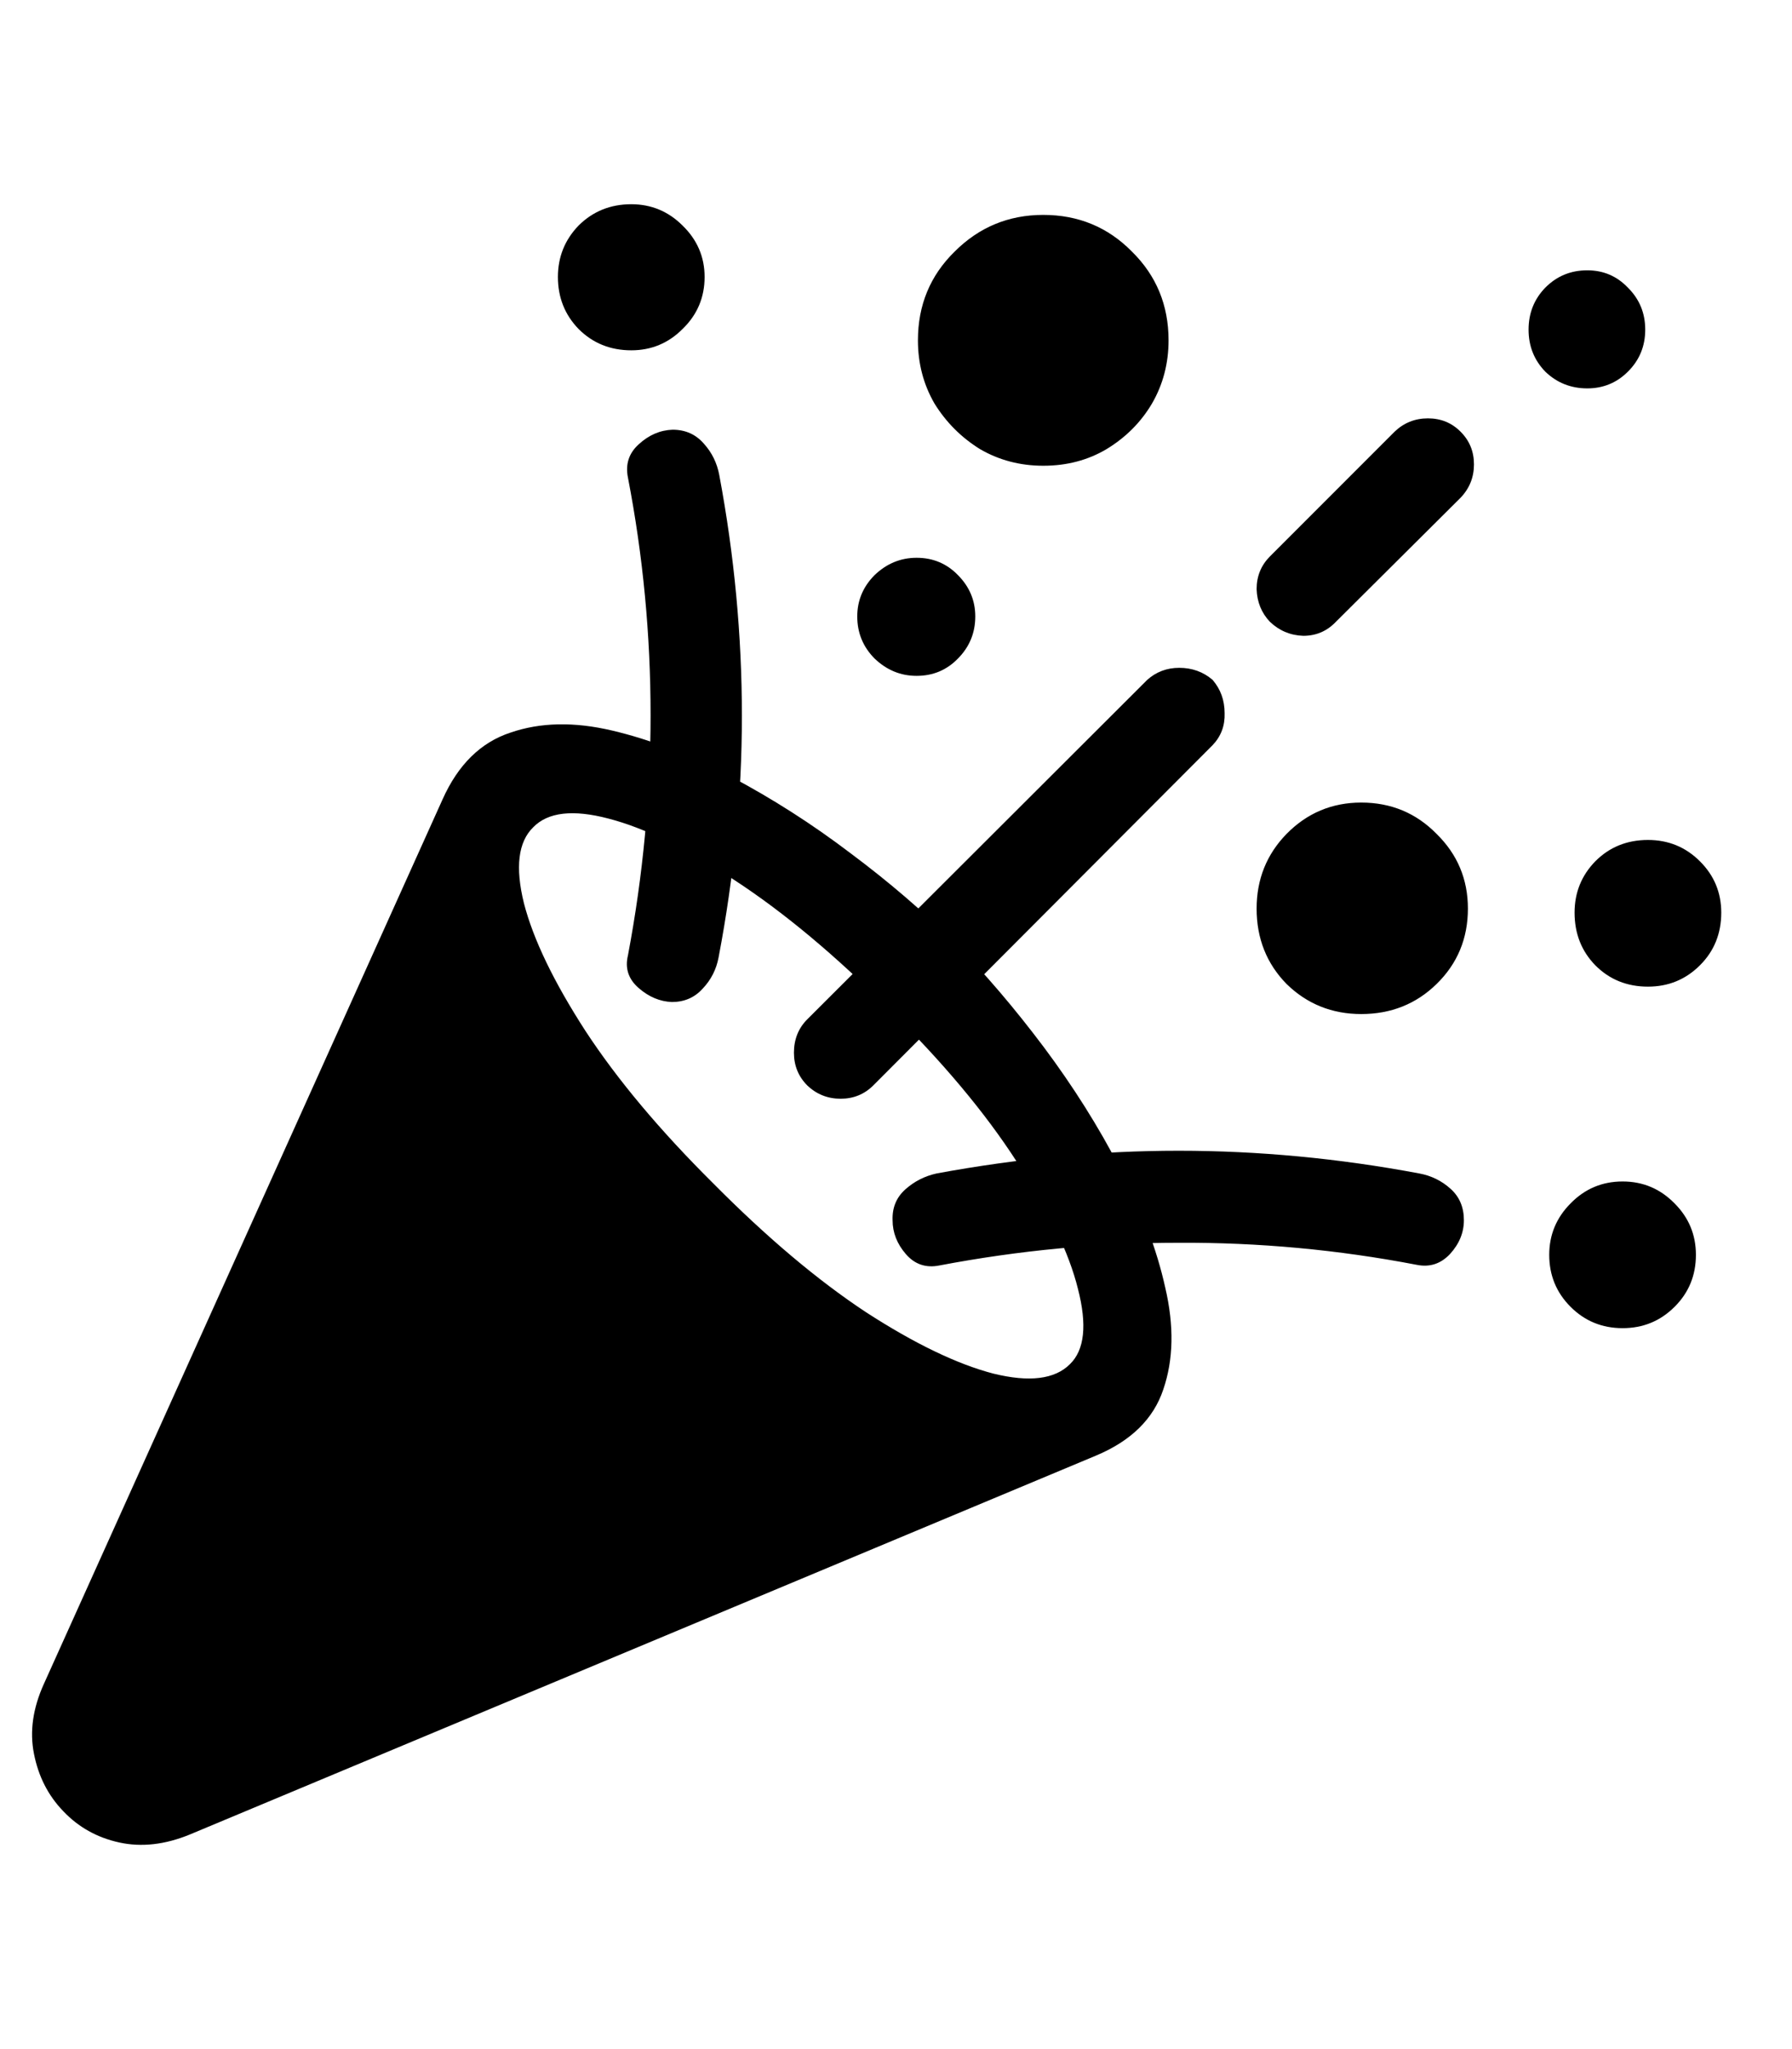 <svg
	color="rgb(0, 0, 0)"
	viewBox="0 0 21 24"
	fill="none"
	xmlns="http://www.w3.org/2000/svg"
>
	<path
		d="M12.843 17.049C13.254 16.877 13.517 16.619 13.632 16.275C13.752 15.926 13.76 15.528 13.655 15.08C13.556 14.632 13.379 14.166 13.124 13.681C12.874 13.197 12.577 12.726 12.234 12.267C11.89 11.809 11.541 11.4 11.187 11.041C10.827 10.681 10.421 10.332 9.968 9.994C9.515 9.65 9.046 9.351 8.562 9.095C8.083 8.84 7.619 8.661 7.171 8.556C6.728 8.452 6.333 8.46 5.984 8.58C5.635 8.694 5.369 8.955 5.187 9.361L0.515 19.721C0.385 20.007 0.346 20.28 0.398 20.541C0.45 20.806 0.564 21.03 0.741 21.213C0.918 21.4 1.137 21.523 1.398 21.58C1.658 21.637 1.934 21.606 2.226 21.486L12.843 17.049ZM8.359 13.861C7.734 13.241 7.234 12.645 6.859 12.072C6.489 11.499 6.249 11.002 6.14 10.58C6.036 10.158 6.072 9.861 6.249 9.689C6.421 9.512 6.715 9.478 7.132 9.588C7.554 9.697 8.049 9.939 8.616 10.314C9.189 10.689 9.788 11.189 10.413 11.814C11.043 12.434 11.543 13.03 11.913 13.603C12.288 14.176 12.528 14.674 12.632 15.095C12.741 15.517 12.71 15.812 12.538 15.978C12.361 16.155 12.062 16.192 11.64 16.088C11.218 15.978 10.72 15.739 10.148 15.369C9.58 14.994 8.984 14.491 8.359 13.861ZM7.398 4.103C7.632 4.103 7.833 4.02 7.999 3.853C8.171 3.687 8.257 3.483 8.257 3.244C8.257 3.01 8.171 2.809 7.999 2.642C7.833 2.476 7.632 2.392 7.398 2.392C7.153 2.392 6.947 2.476 6.78 2.642C6.619 2.809 6.538 3.01 6.538 3.244C6.538 3.483 6.619 3.687 6.78 3.853C6.947 4.02 7.153 4.103 7.398 4.103ZM8.429 5.564C8.403 5.424 8.343 5.301 8.249 5.197C8.155 5.088 8.033 5.033 7.882 5.033C7.736 5.038 7.603 5.095 7.484 5.205C7.369 5.309 7.327 5.439 7.359 5.595C7.536 6.512 7.624 7.439 7.624 8.377C7.624 9.314 7.536 10.252 7.359 11.189C7.322 11.34 7.364 11.468 7.484 11.572C7.603 11.676 7.734 11.731 7.874 11.736C8.02 11.736 8.14 11.684 8.234 11.58C8.333 11.476 8.395 11.353 8.421 11.213C8.603 10.259 8.694 9.317 8.694 8.385C8.694 7.447 8.606 6.507 8.429 5.564ZM12.226 5.455C12.502 5.455 12.749 5.39 12.968 5.26C13.192 5.124 13.369 4.947 13.499 4.728C13.629 4.504 13.694 4.257 13.694 3.986C13.694 3.575 13.551 3.228 13.265 2.947C12.984 2.661 12.637 2.517 12.226 2.517C11.819 2.517 11.473 2.661 11.187 2.947C10.9 3.228 10.757 3.575 10.757 3.986C10.757 4.257 10.822 4.504 10.952 4.728C11.088 4.947 11.265 5.124 11.484 5.26C11.707 5.39 11.955 5.455 12.226 5.455ZM10.741 7.916C10.934 7.916 11.095 7.848 11.226 7.713C11.361 7.577 11.429 7.413 11.429 7.22C11.429 7.033 11.361 6.872 11.226 6.736C11.095 6.601 10.934 6.533 10.741 6.533C10.554 6.533 10.39 6.601 10.249 6.736C10.114 6.872 10.046 7.033 10.046 7.22C10.046 7.413 10.114 7.577 10.249 7.713C10.39 7.848 10.554 7.916 10.741 7.916ZM18.601 4.549C18.788 4.549 18.947 4.483 19.077 4.353C19.213 4.218 19.28 4.054 19.28 3.861C19.28 3.668 19.213 3.504 19.077 3.369C18.947 3.233 18.788 3.166 18.601 3.166C18.408 3.166 18.244 3.233 18.109 3.369C17.978 3.504 17.913 3.668 17.913 3.861C17.913 4.054 17.978 4.218 18.109 4.353C18.244 4.483 18.408 4.549 18.601 4.549ZM16.343 5.056L14.882 6.517C14.778 6.622 14.726 6.749 14.726 6.9C14.731 7.051 14.783 7.179 14.882 7.283C14.991 7.387 15.122 7.442 15.273 7.447C15.424 7.447 15.551 7.392 15.655 7.283L17.116 5.83C17.221 5.72 17.273 5.59 17.273 5.439C17.273 5.288 17.221 5.161 17.116 5.056C17.012 4.952 16.885 4.9 16.734 4.9C16.582 4.9 16.452 4.952 16.343 5.056ZM13.444 7.963L9.46 11.939C9.356 12.043 9.304 12.174 9.304 12.33C9.304 12.481 9.356 12.608 9.46 12.713C9.569 12.817 9.7 12.869 9.851 12.869C10.002 12.869 10.129 12.817 10.234 12.713L14.21 8.728C14.309 8.624 14.356 8.499 14.351 8.353C14.351 8.202 14.304 8.072 14.21 7.963C14.101 7.869 13.97 7.822 13.819 7.822C13.674 7.822 13.549 7.869 13.444 7.963ZM19.312 11.556C19.551 11.556 19.754 11.473 19.921 11.306C20.088 11.14 20.171 10.934 20.171 10.689C20.171 10.455 20.088 10.254 19.921 10.088C19.754 9.921 19.551 9.838 19.312 9.838C19.067 9.838 18.861 9.921 18.695 10.088C18.533 10.254 18.452 10.455 18.452 10.689C18.452 10.934 18.533 11.14 18.695 11.306C18.861 11.473 19.067 11.556 19.312 11.556ZM15.952 11.877C16.301 11.877 16.596 11.759 16.835 11.525C17.08 11.286 17.202 10.991 17.202 10.642C17.202 10.299 17.08 10.007 16.835 9.767C16.596 9.523 16.301 9.4 15.952 9.4C15.609 9.4 15.317 9.523 15.077 9.767C14.843 10.007 14.726 10.299 14.726 10.642C14.726 10.991 14.843 11.286 15.077 11.525C15.317 11.759 15.609 11.877 15.952 11.877ZM19.015 15.556C19.254 15.556 19.457 15.473 19.624 15.306C19.791 15.14 19.874 14.937 19.874 14.697C19.874 14.463 19.791 14.262 19.624 14.095C19.457 13.924 19.254 13.838 19.015 13.838C18.775 13.838 18.572 13.924 18.405 14.095C18.239 14.262 18.155 14.463 18.155 14.697C18.155 14.937 18.239 15.14 18.405 15.306C18.572 15.473 18.775 15.556 19.015 15.556ZM16.632 13.744C15.689 13.567 14.749 13.478 13.812 13.478C12.879 13.478 11.934 13.567 10.976 13.744C10.835 13.775 10.713 13.838 10.609 13.931C10.504 14.025 10.455 14.145 10.46 14.291C10.46 14.437 10.512 14.569 10.616 14.689C10.72 14.809 10.851 14.853 11.007 14.822C11.939 14.645 12.874 14.556 13.812 14.556C14.749 14.551 15.679 14.637 16.601 14.814C16.752 14.845 16.882 14.804 16.991 14.689C17.101 14.569 17.155 14.437 17.155 14.291C17.155 14.14 17.103 14.017 16.999 13.924C16.895 13.83 16.773 13.77 16.632 13.744Z"
		fill="currentColor"
	/>
</svg>
